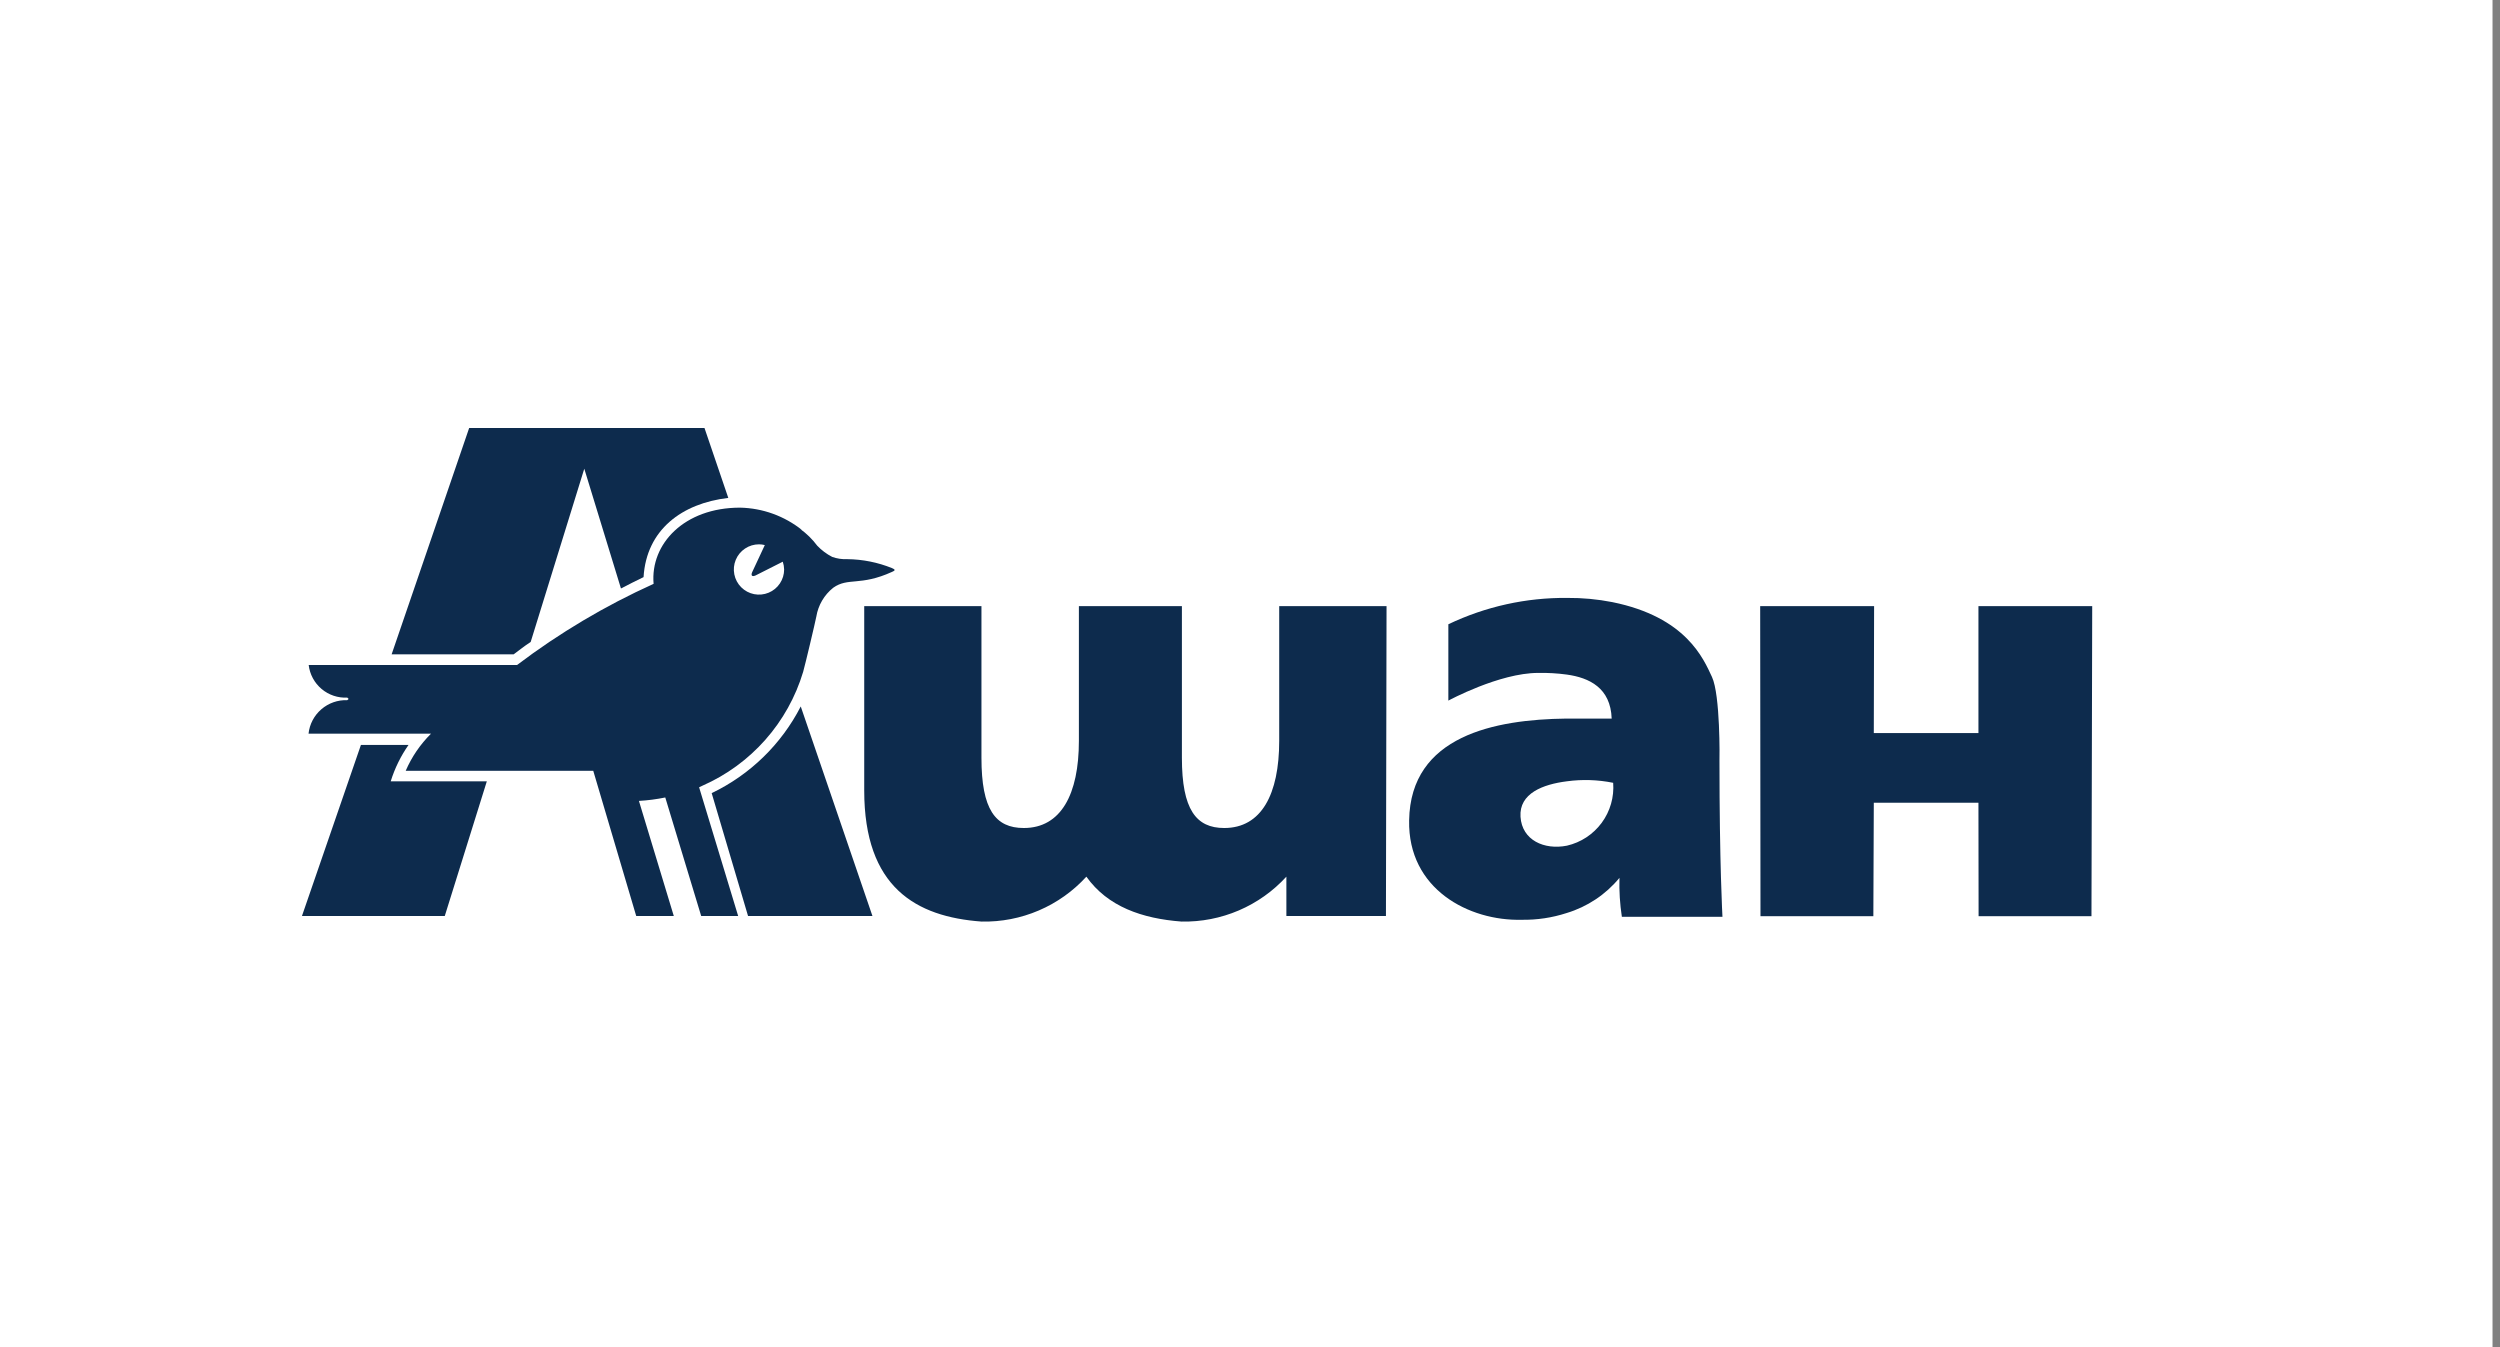 <svg width="167" height="90" viewBox="0 0 167 90" fill="none" xmlns="http://www.w3.org/2000/svg">
<rect x="0" y="0" width="167" height="90" fill="#808080" stroke="none"/>
<rect width="166.5" height="90" fill="white"/>
<path fill-rule="evenodd" clip-rule="evenodd" d="M35.45 42.881L39.03 31.311L41.48 39.311C41.8 39.141 42.61 38.731 42.99 38.551C43.18 35.391 45.55 33.621 48.65 33.261L47.06 28.591H31.34L26.16 43.711H34.31C34.58 43.521 34.96 43.201 35.45 42.881Z" fill="#0D2B4D"/>
<path fill-rule="evenodd" clip-rule="evenodd" d="M27.29 49.761H24.11L20.17 61.191H29.71L32.52 52.191H26.1C26.369 51.325 26.77 50.505 27.29 49.761Z" fill="#0D2B4D"/>
<path fill-rule="evenodd" clip-rule="evenodd" d="M47.54 52.981L49.97 61.191H58.28L53.49 47.191C52.193 49.719 50.103 51.753 47.54 52.981Z" fill="#0D2B4D"/>
<path fill-rule="evenodd" clip-rule="evenodd" d="M46.93 52.481C48.533 51.775 49.964 50.73 51.124 49.418C52.284 48.106 53.146 46.558 53.65 44.881C53.8 44.351 54.45 41.601 54.53 41.191C54.654 40.429 55.057 39.741 55.66 39.261C56.66 38.551 57.46 39.171 59.59 38.201C59.82 38.111 59.81 38.041 59.59 37.951C58.637 37.565 57.619 37.362 56.59 37.351C56.25 37.367 55.911 37.316 55.59 37.201C55.217 37.009 54.879 36.756 54.59 36.451C54.269 36.022 53.885 35.645 53.45 35.331L53.58 35.411C52.4 34.468 50.941 33.94 49.43 33.911C45.71 33.911 43.43 36.331 43.66 39.001C40.428 40.462 37.369 42.28 34.54 44.421H20.62C20.693 45.044 21 45.616 21.48 46.021C21.959 46.426 22.574 46.633 23.2 46.601L23.29 46.691L23.2 46.771C22.565 46.747 21.945 46.965 21.464 47.381C20.983 47.796 20.678 48.379 20.61 49.011H28.79C28.074 49.722 27.5 50.564 27.1 51.491H39.63L42.5 61.191H45.01L42.68 53.501C43.272 53.467 43.86 53.39 44.44 53.271L46.84 61.191H49.31L46.7 52.591L46.93 52.481ZM50.7 36.361C50.832 36.361 50.963 36.378 51.09 36.411L50.24 38.231C50.15 38.451 50.24 38.541 50.47 38.441L52.29 37.521C52.345 37.689 52.376 37.864 52.38 38.041C52.38 38.373 52.282 38.698 52.097 38.974C51.913 39.251 51.65 39.466 51.343 39.593C51.036 39.72 50.699 39.753 50.373 39.689C50.047 39.624 49.747 39.464 49.513 39.229C49.278 38.994 49.117 38.694 49.053 38.369C48.988 38.043 49.021 37.705 49.148 37.398C49.275 37.091 49.491 36.829 49.767 36.644C50.043 36.459 50.368 36.361 50.7 36.361Z" fill="#0D2B4D"/>
<path fill-rule="evenodd" clip-rule="evenodd" d="M92.621 40.491H85.451V49.491C85.451 53.061 84.26 55.311 81.781 55.311C79.9 55.311 78.951 54.081 78.951 50.621V40.491H72.07V49.491C72.07 53.061 70.871 55.311 68.391 55.311C66.49 55.311 65.561 54.081 65.561 50.621V40.491H57.73V52.801C57.73 59.281 61.191 61.241 65.57 61.561C66.884 61.589 68.188 61.336 69.395 60.818C70.602 60.301 71.685 59.531 72.57 58.561C73.99 60.561 76.29 61.361 78.93 61.561C80.243 61.587 81.547 61.333 82.754 60.816C83.961 60.298 85.044 59.53 85.93 58.561V61.191H92.701H92.581L92.621 40.491Z" fill="#0D2B4D"/>
<path fill-rule="evenodd" clip-rule="evenodd" d="M114.36 45.221C113.8 44.021 112.65 41.221 107.7 40.221C106.712 40.027 105.707 39.933 104.7 39.941C101.951 39.914 99.232 40.516 96.75 41.701V46.801C96.75 46.801 100.16 44.951 102.75 44.951C103.389 44.939 104.027 44.975 104.66 45.061C106.17 45.271 107.59 45.951 107.66 48.001C107.66 48.001 106.66 48.001 105.11 48.001H104.62C99.88 48.061 94.22 49.131 94.13 54.801C94.04 59.401 98.13 61.531 101.65 61.441C102.668 61.458 103.682 61.306 104.65 60.991C106.033 60.574 107.262 59.756 108.18 58.641C108.155 59.511 108.209 60.381 108.34 61.241H115.06C115.06 61.241 114.86 57.701 114.86 50.811C114.87 50.711 114.92 46.421 114.36 45.221ZM104.67 56.491C103.16 56.791 101.67 56.131 101.57 54.561C101.47 52.991 103.08 52.391 104.67 52.191C105.699 52.051 106.743 52.085 107.76 52.291C107.833 53.245 107.561 54.193 106.994 54.964C106.427 55.734 105.603 56.276 104.67 56.491Z" fill="#0D2B4D"/>
<path fill-rule="evenodd" clip-rule="evenodd" d="M132.16 40.491V48.971H125.17L125.19 40.491H117.58L117.6 61.201H125.14L125.17 53.621H132.16L132.17 61.201H139.71L139.76 40.491H132.16Z" fill="#0D2B4D"/>
</svg>
